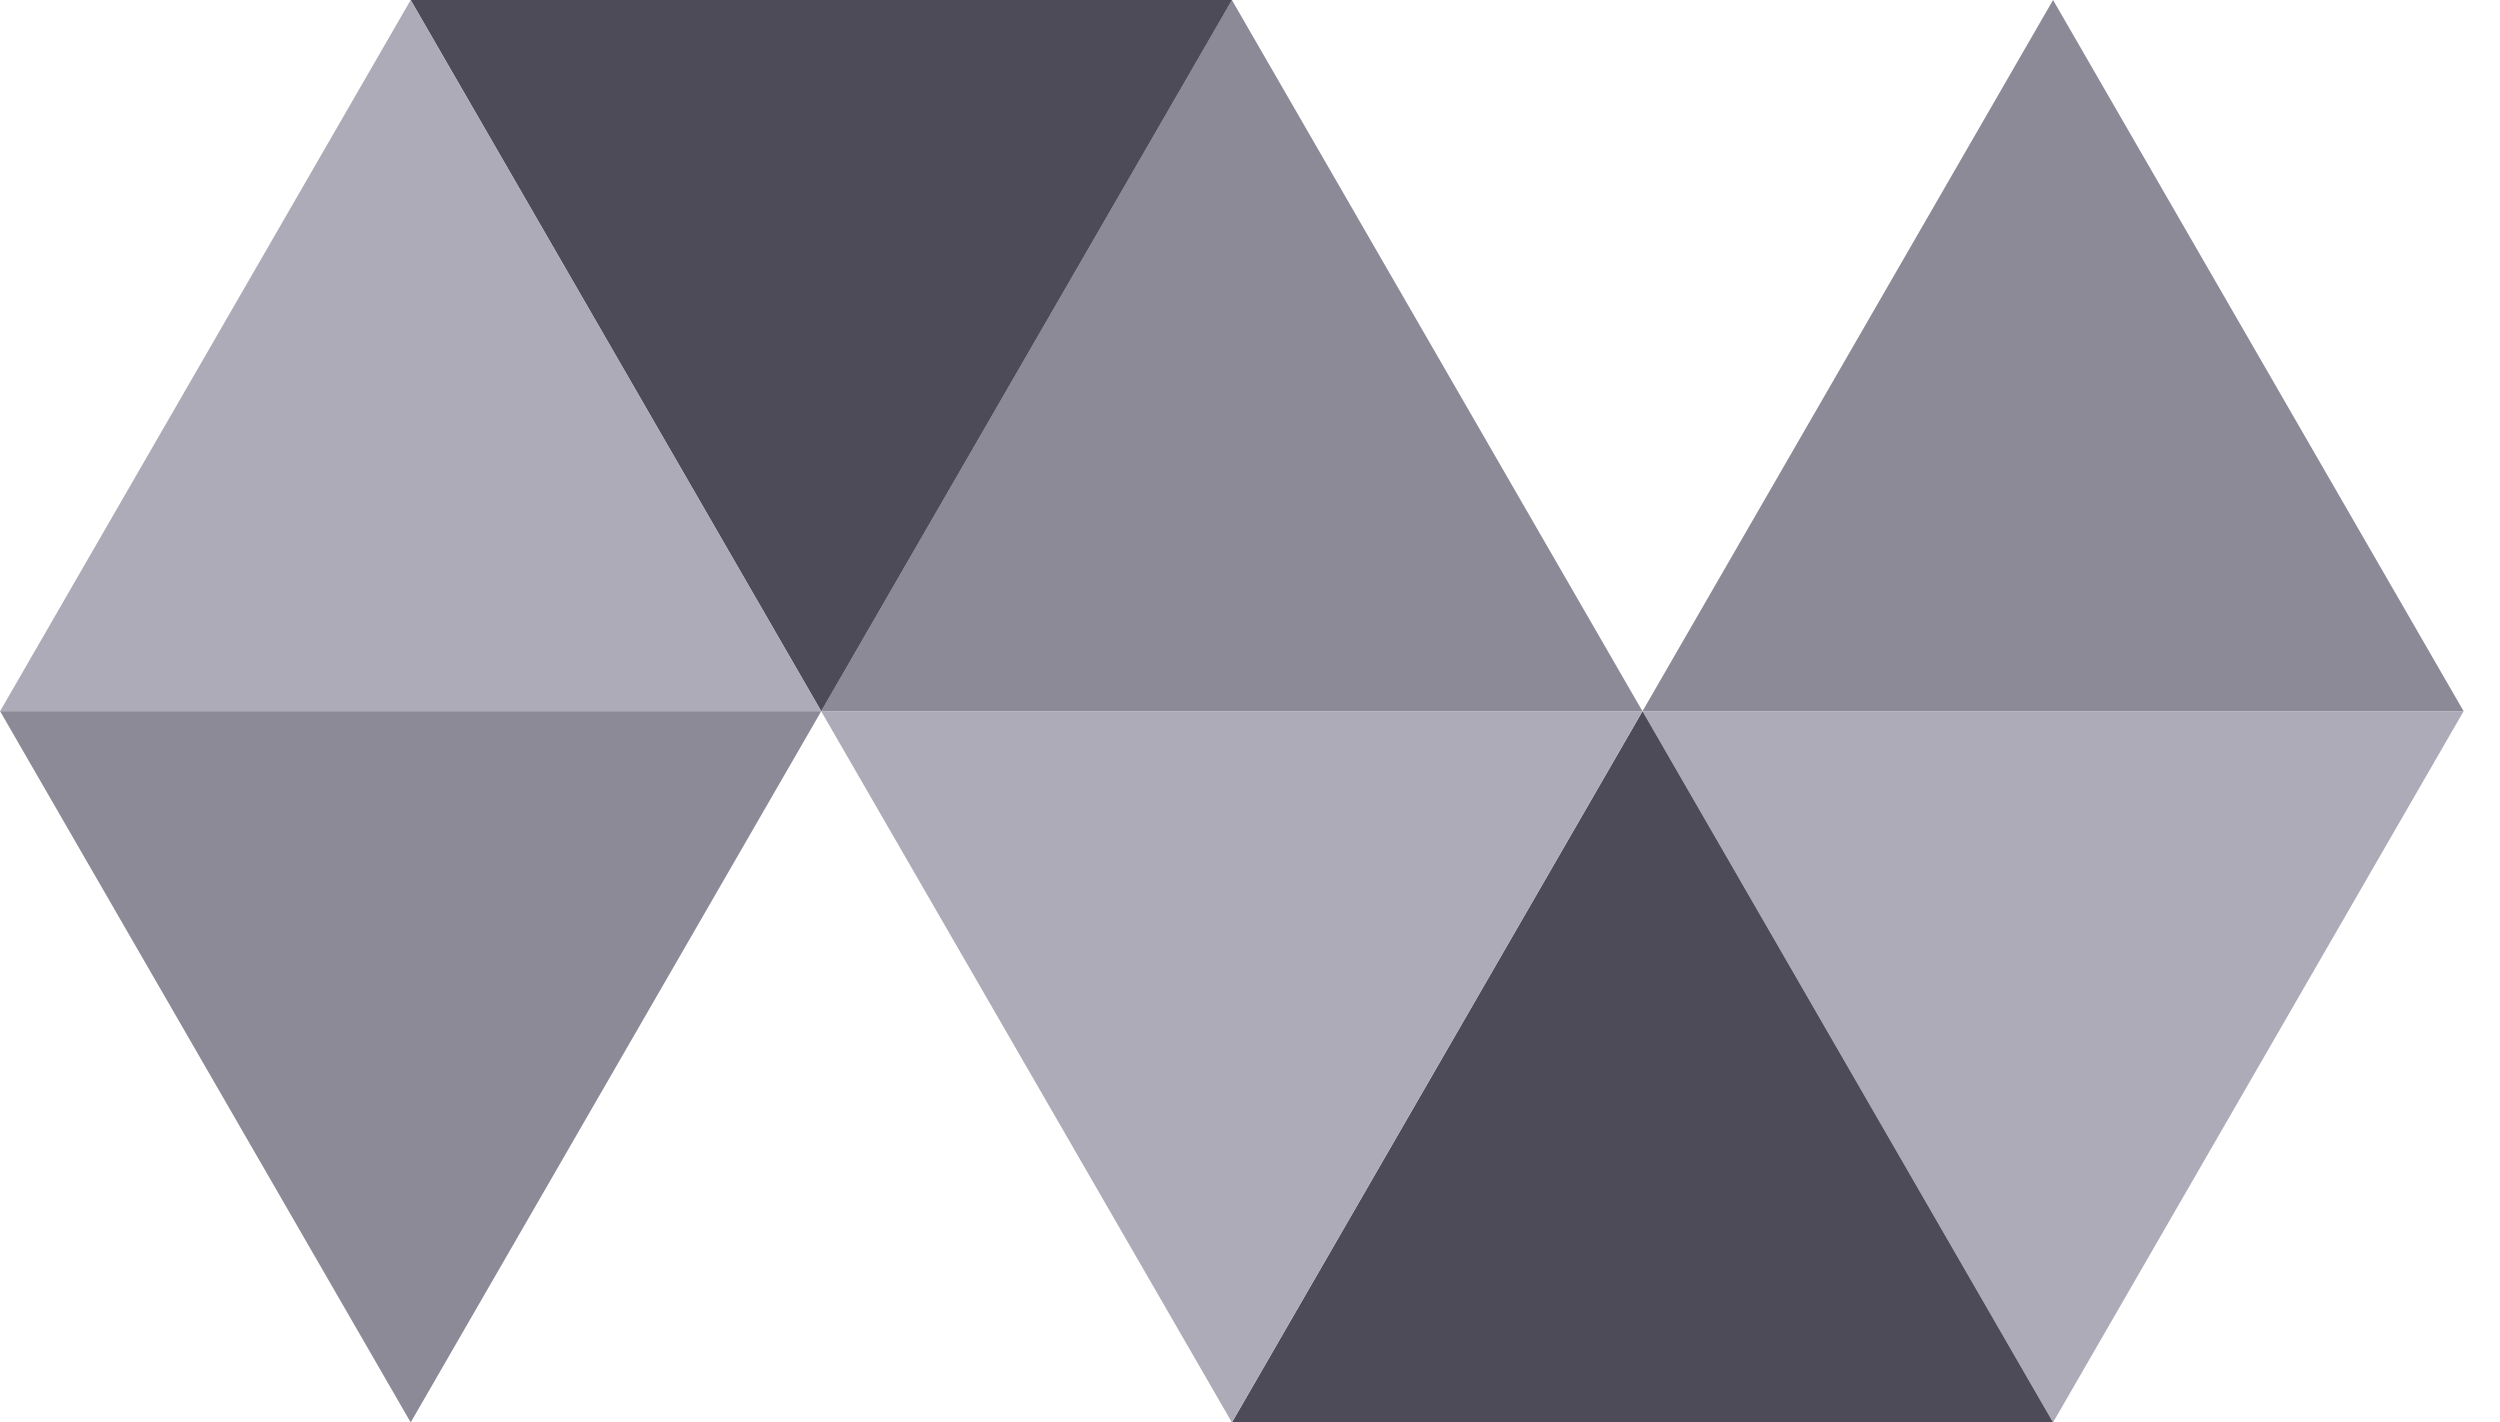 <svg width="58" height="33" viewBox="0 0 58 33" fill="none" xmlns="http://www.w3.org/2000/svg">
<path d="M47.631 -4.16359e-07L57.156 16.5L38.106 16.5L47.631 -4.16359e-07Z" fill="#8C8A97"/>
<path d="M47.631 33L57.156 16.5L38.106 16.5L47.631 33Z" fill="#ACABB7"/>
<path d="M28.581 33L47.631 33L38.106 16.5" fill="#4E4B59"/>
<path d="M28.58 -4.16359e-07L19.051 16.5L38.105 16.5L28.58 -4.16359e-07Z" fill="#8C8A97"/>
<path d="M38.105 16.5L19.051 16.5L28.58 33L38.105 16.5Z" fill="#ACABB7"/>
<path d="M28.582 0L9.527 -8.32911e-07L19.052 16.5L28.582 0Z" fill="#4E4B59"/>
<path d="M9.528 -4.16359e-07L0.002 16.5L19.053 16.5L9.528 -4.16359e-07Z" fill="#ACABB7"/>
<path d="M19.053 16.5L0.002 16.5L9.528 33L19.053 16.5Z" fill="#8C8A97"/>
</svg>

